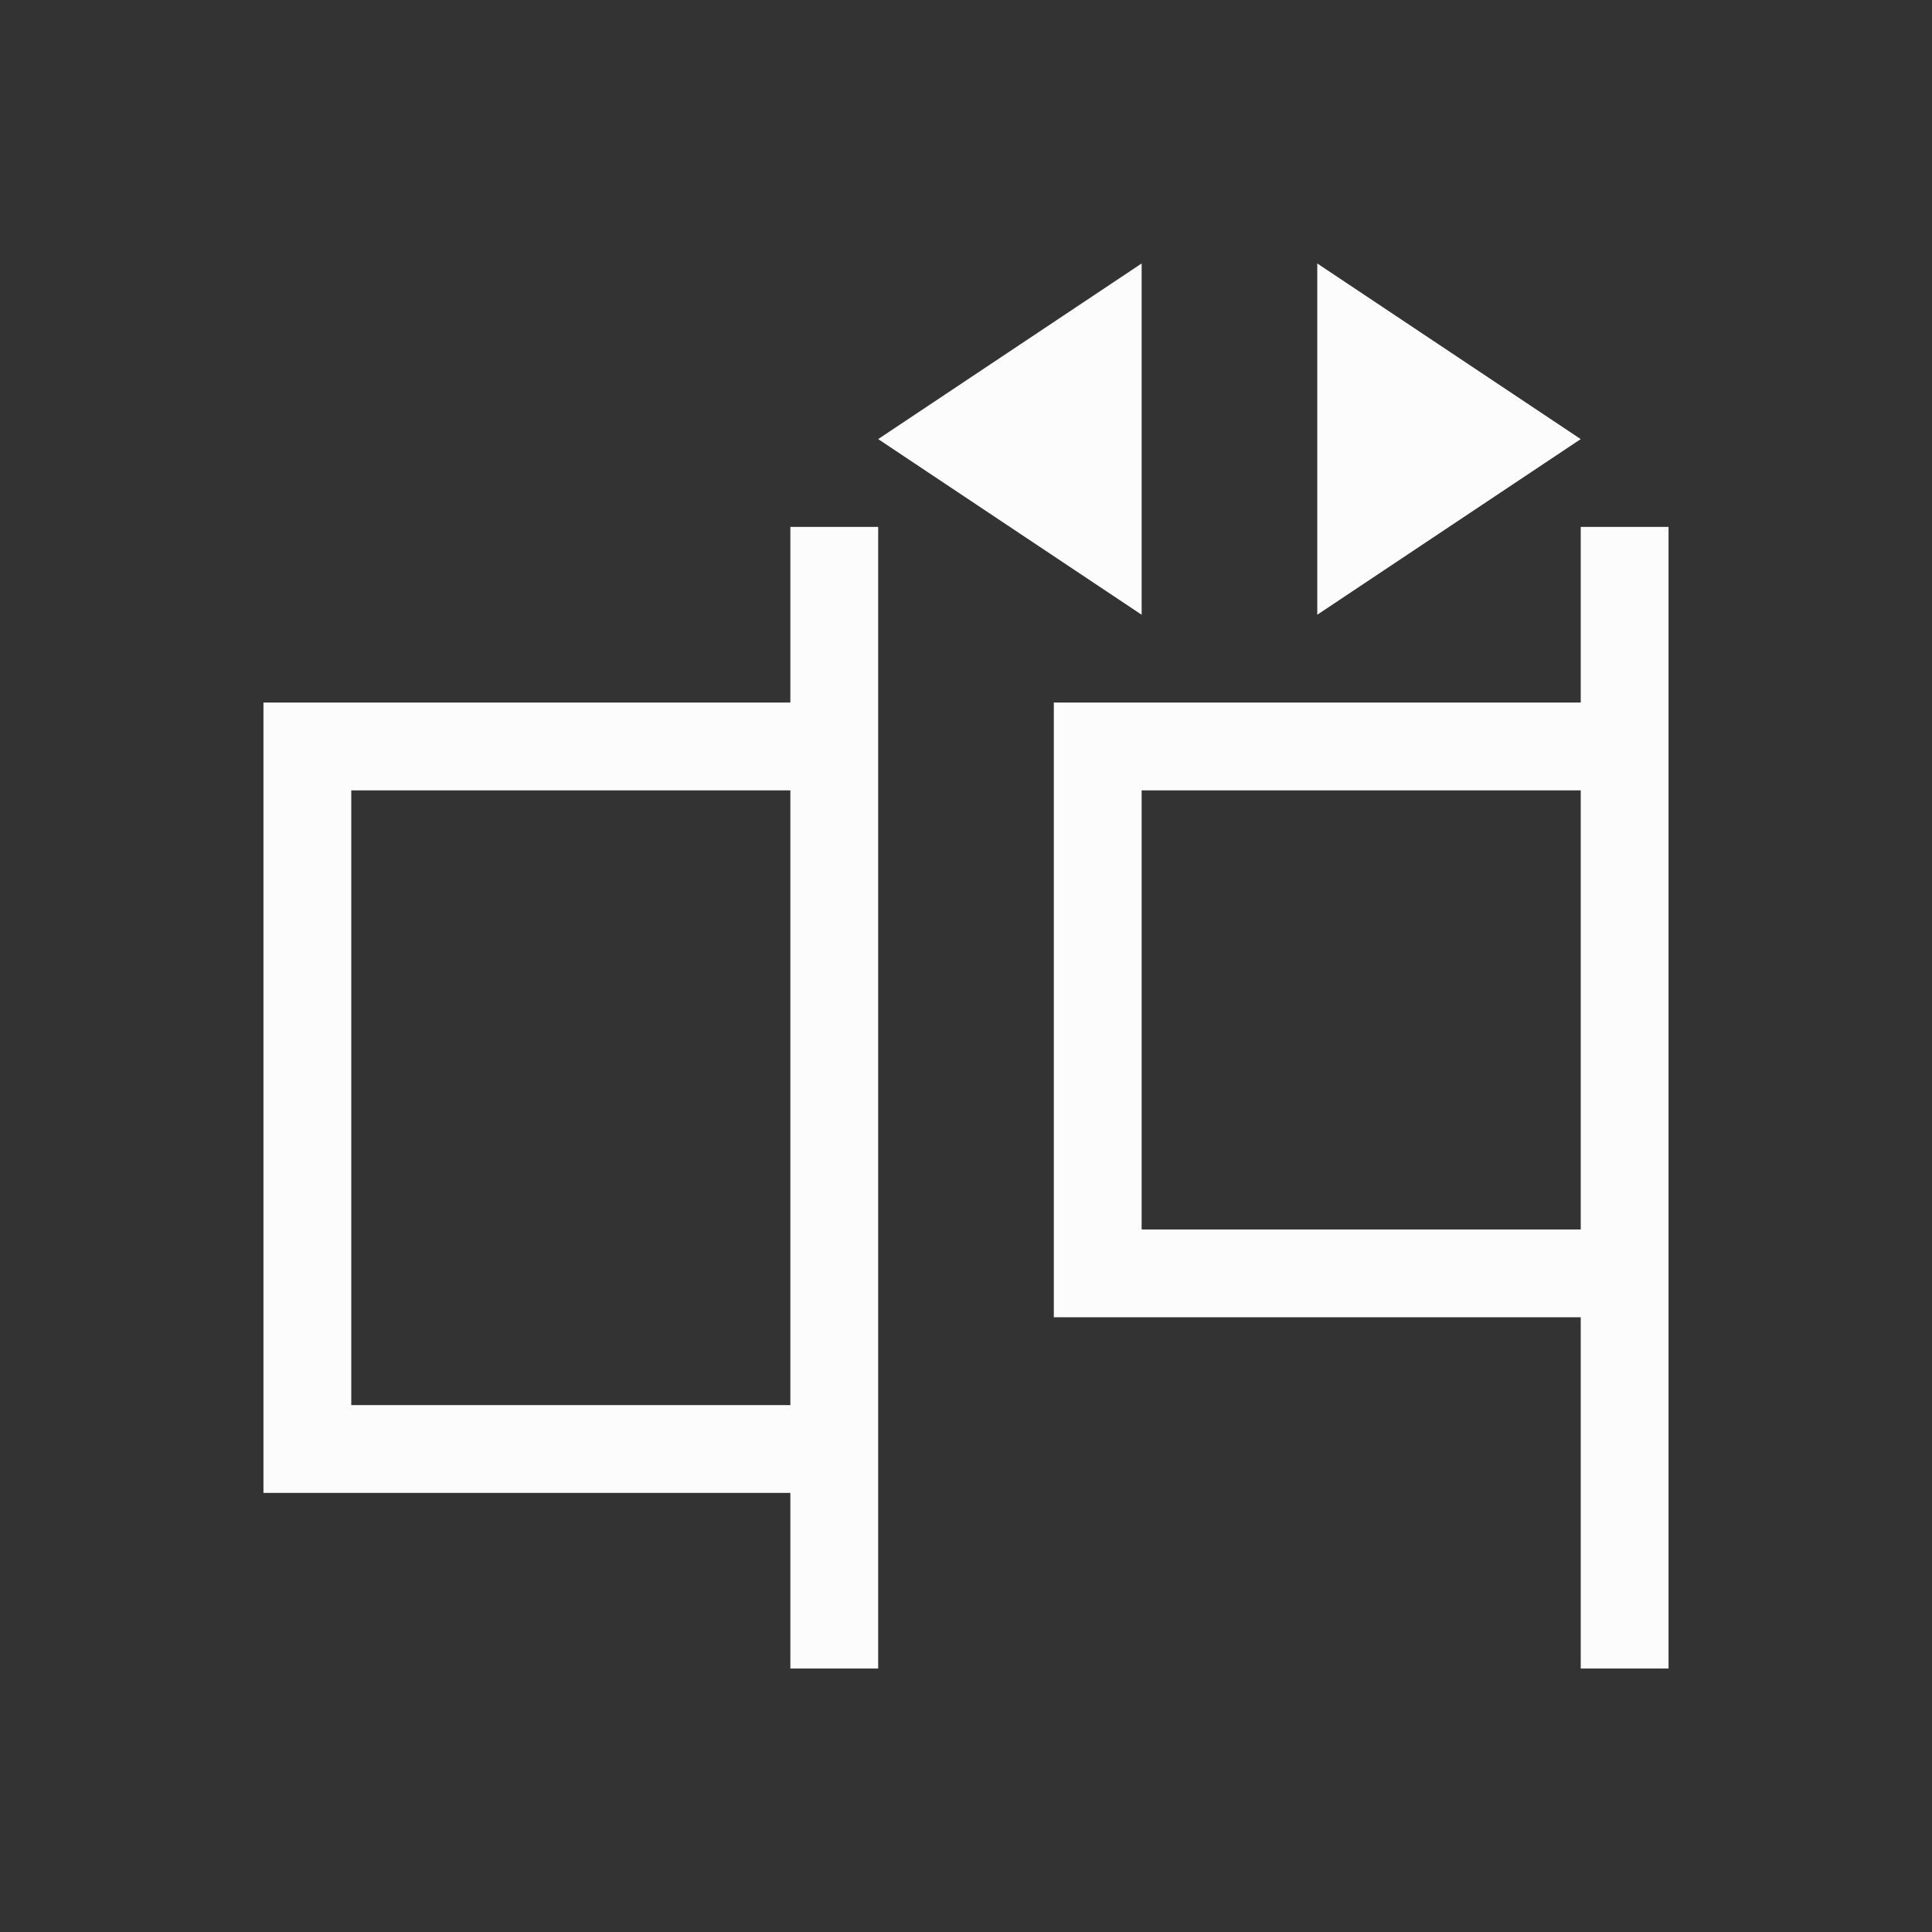 <?xml version='1.0' encoding='ASCII'?>
<svg xmlns="http://www.w3.org/2000/svg" viewBox="0 0 22 22">
<rect x="0" y="0" width="22" height="22" fill="#333333" stroke="none"/>
<defs><style id="current-color-scheme" type="text/css">.ColorScheme-Text{color:#fcfcfc; fill:currentColor;}</style></defs><path d="m13 3-3 2 3 2zm2 0v4l3-2zM9 6v2H3v9h6v2h1V6zm9 0v2h-6v7h6v4h1V6zM4 9h5v7H4zm9 0h5v5h-5z" class="ColorScheme-Text" style="fill-opacity:1;stroke:none;fill:currentColor" fill="currentColor"/>
</svg>
